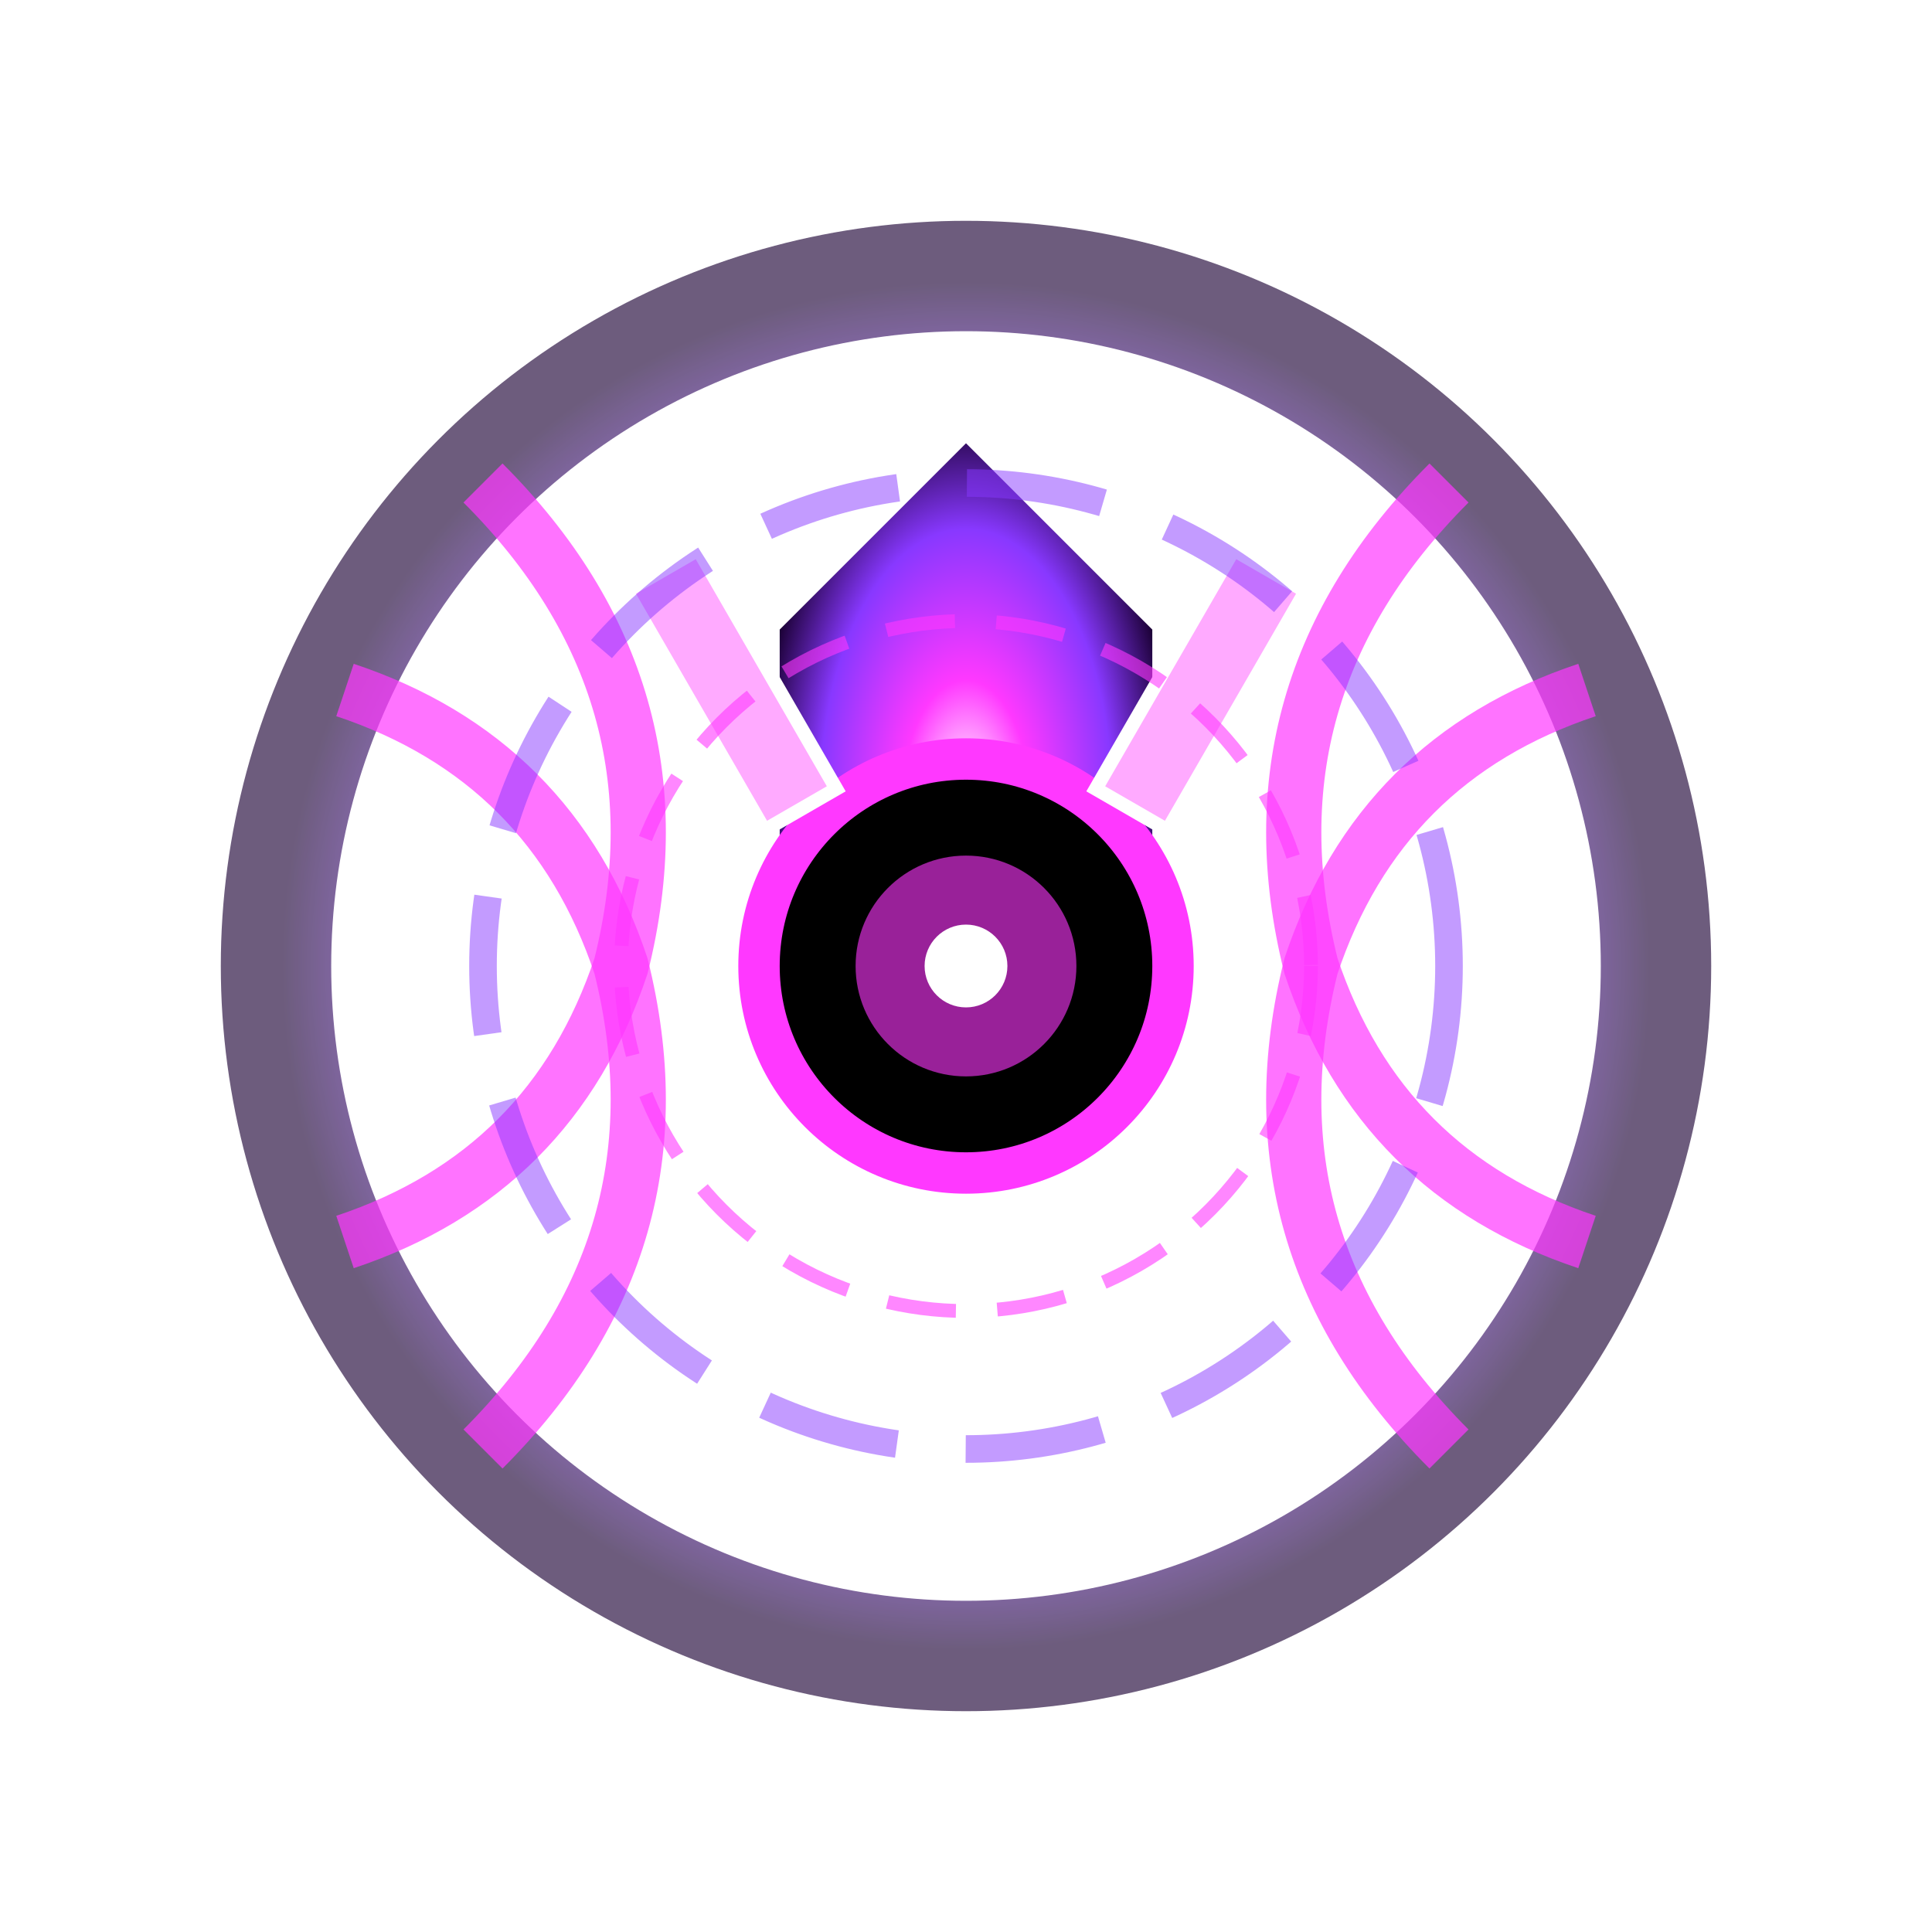 <?xml version="1.0" encoding="UTF-8"?>
<svg width="140" height="140" viewBox="0 0 140 140" xmlns="http://www.w3.org/2000/svg">
  <defs>
    <radialGradient id="voidGrad" cx="50%" cy="50%" r="50%">
      <stop offset="0%" style="stop-color:#ffffff;stop-opacity:1" />
      <stop offset="30%" style="stop-color:#ff38ff;stop-opacity:1" />
      <stop offset="70%" style="stop-color:#8838ff;stop-opacity:1" />
      <stop offset="100%" style="stop-color:#1a0033;stop-opacity:1" />
    </radialGradient>
    <filter id="voidGlow">
      <feGaussianBlur stdDeviation="5" result="coloredBlur"/>
      <feMerge> 
        <feMergeNode in="coloredBlur"/>
        <feMergeNode in="SourceGraphic"/>
      </feMerge>
    </filter>
  </defs>
  
  <!-- Outer void ring -->
  <circle cx="70" cy="70" r="50" fill="none" stroke="url(#voidGrad)" stroke-width="8" filter="url(#voidGlow)" opacity="0.8"/>
  
  <!-- Main void commander body -->
  <polygon points="70,30 85,45 85,65 75,85 65,85 55,65 55,45" fill="url(#voidGrad)" stroke="#ffffff" stroke-width="3" filter="url(#voidGlow)"/>
  
  <!-- Void tendrils -->
  <path d="M 35 35 Q 50 50 45 70 Q 40 85 25 90" stroke="#ff38ff" stroke-width="4" fill="none" opacity="0.7"/>
  <path d="M 105 35 Q 90 50 95 70 Q 100 85 115 90" stroke="#ff38ff" stroke-width="4" fill="none" opacity="0.7"/>
  <path d="M 35 105 Q 50 90 45 70 Q 40 55 25 50" stroke="#ff38ff" stroke-width="4" fill="none" opacity="0.7"/>
  <path d="M 105 105 Q 90 90 95 70 Q 100 55 115 50" stroke="#ff38ff" stroke-width="4" fill="none" opacity="0.7"/>
  
  <!-- Void core -->
  <circle cx="70" cy="70" r="15" fill="#000000" stroke="#ff38ff" stroke-width="3"/>
  <circle cx="70" cy="70" r="8" fill="#ff38ff" opacity="0.6"/>
  <circle cx="70" cy="70" r="3" fill="#ffffff"/>
  
  <!-- Energy weapons -->
  <rect x="50" y="40" width="6" height="20" fill="#ffaaff" stroke="#ffffff" stroke-width="1" transform="rotate(-30 53 50)"/>
  <rect x="84" y="40" width="6" height="20" fill="#ffaaff" stroke="#ffffff" stroke-width="1" transform="rotate(30 87 50)"/>
  
  <!-- Void shields -->
  <circle cx="70" cy="70" r="35" fill="none" stroke="#8838ff" stroke-width="2" stroke-dasharray="10,5" opacity="0.5"/>
  <circle cx="70" cy="70" r="25" fill="none" stroke="#ff38ff" stroke-width="1" stroke-dasharray="5,3" opacity="0.6"/>
</svg>